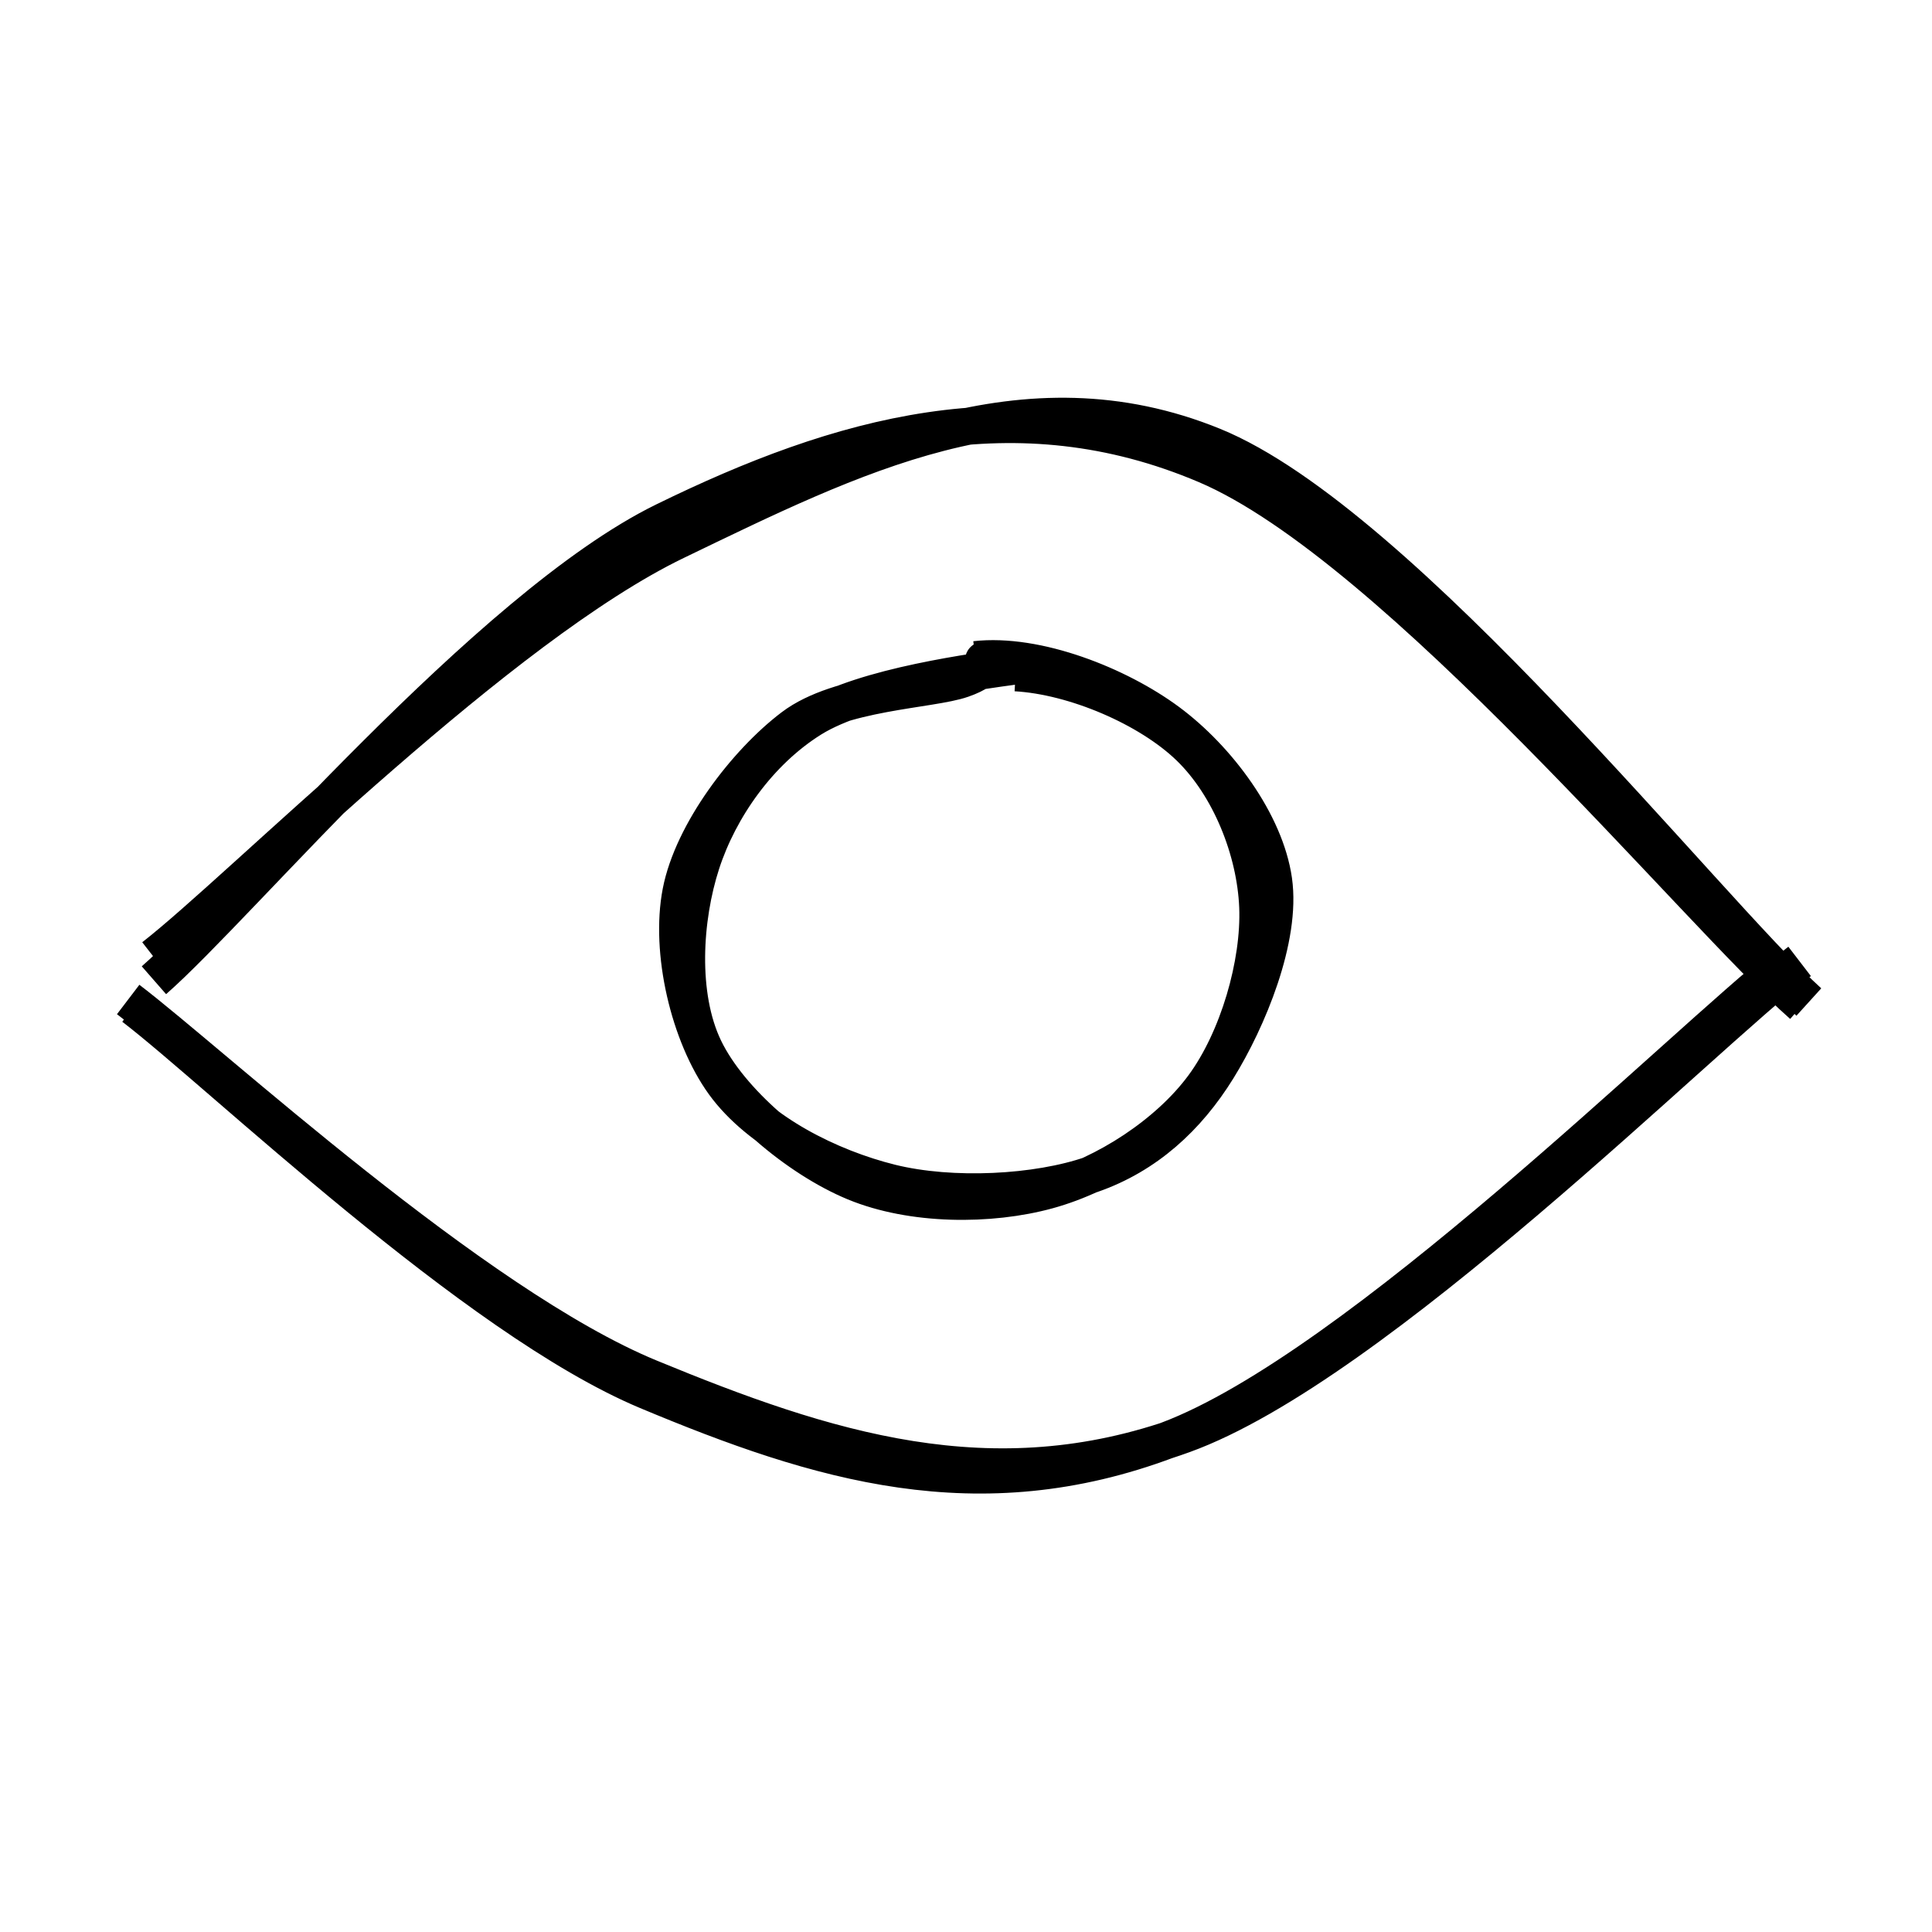 <svg version="1.1" xmlns="http://www.w3.org/2000/svg" viewBox="0 0 209 209">
  <!-- svg-source:excalidraw -->
  <defs>
    <style>
      @font-face {
        font-family: "Virgil";
        src: url("https://excalidraw.com/FG_Virgil.woff2");
      }
      @font-face {
        font-family: "Cascadia";
        src: url("https://excalidraw.com/Cascadia.woff2");
      }
    </style>
  </defs>
  <g><g transform="translate(17 105) rotate(0 89.146 -28.111)"><path d="M-0.349 1.041 C8.853 -7, 35.894 -39.345, 54.864 -48.633 C73.834 -57.921, 92.953 -63.411, 113.472 -54.685 C133.99 -45.96, 166.867 -6.029, 177.976 3.722 M-0.384 -1.491 C9.261 -9.006, 37.009 -37.236, 56.109 -46.448 C75.21 -55.661, 93.792 -65.075, 114.22 -56.767 C134.648 -48.46, 167.706 -6.543, 178.677 3.398" style="stroke: rgb(0, 0, 0); stroke-width: 4px; fill: none;"></path></g></g><g><g transform="translate(14.5 159.5) rotate(0 89.772 -27.746)"><path d="M-0.634 -51.377 C8.515 -44.408, 36.712 -18.334, 55.737 -10.487 C74.762 -2.64, 92.776 3.207, 113.516 -4.295 C134.256 -11.797, 169.399 -47.22, 180.179 -55.499 M-0.058 -50.557 C9.424 -43.288, 36.865 -16.83, 55.516 -9.025 C74.167 -1.22, 91.318 3.992, 111.846 -3.727 C132.374 -11.445, 167.562 -46.589, 178.684 -55.336" style="stroke: rgb(0, 0, 0); stroke-width: 4px; fill: none;"></path></g></g><g transform="translate(74 72) rotate(0 31.5 29)"><path d="M35.87 0.783 C42.276 1.145, 50.301 4.603, 54.665 8.822 C59.029 13.042, 61.805 19.98, 62.054 26.1 C62.302 32.219, 59.937 40.426, 56.155 45.539 C52.373 50.651, 45.645 55.05, 39.364 56.776 C33.084 58.503, 24.669 58.458, 18.473 55.898 C12.278 53.338, 4.955 47.171, 2.191 41.417 C-0.573 35.663, -0.041 27.316, 1.89 21.373 C3.821 15.43, 8.082 9.318, 13.778 5.759 C19.474 2.2, 31.773 0.605, 36.065 0.019 C40.358 -0.568, 39.449 1.541, 39.533 2.24 M31.517 -0.648 C38.159 -1.404, 46.989 2.108, 52.366 6.09 C57.743 10.073, 62.887 16.993, 63.78 23.247 C64.672 29.5, 61 38.31, 57.72 43.61 C54.439 48.91, 49.989 52.99, 44.097 55.046 C38.205 57.102, 28.999 57.583, 22.368 55.945 C15.737 54.306, 8.097 50.453, 4.312 45.214 C0.528 39.974, -1.584 30.937, -0.341 24.508 C0.902 18.079, 6.698 10.479, 11.771 6.641 C16.844 2.803, 26.649 2.688, 30.097 1.479 C33.545 0.27, 32.112 -0.665, 32.46 -0.613" style="stroke: rgb(0, 0, 0); stroke-width: 4px; fill: none;"></path></g><g transform="translate(10 10) rotate(0 94.5 94.5)"><path d="M1.192 0.672 C48.852 -2.033, 98.392 -0.583, 188.413 -1.56 M-0.452 0.113 C62.723 -0.04, 123.765 1.578, 189.128 0.441 M189.591 1.383 C188.347 39.565, 188.411 79.461, 190.03 187.52 M188.257 -0.547 C189.102 69.12, 188.721 135.946, 188.542 189.768 M189.805 190.776 C125.197 188.481, 56.432 188.092, 1.939 187.753 M188.054 188.882 C123.514 187.412, 57.216 188.984, 0.096 189.144 M-1.58 189.825 C-0.201 151.432, 0.02 113.614, -0.271 1.671 M-0.837 189.509 C-1.344 129.391, -1.295 71.925, -0.898 -0.194" style="stroke: transparent; stroke-width: 4px; fill: none;"></path></g></svg>